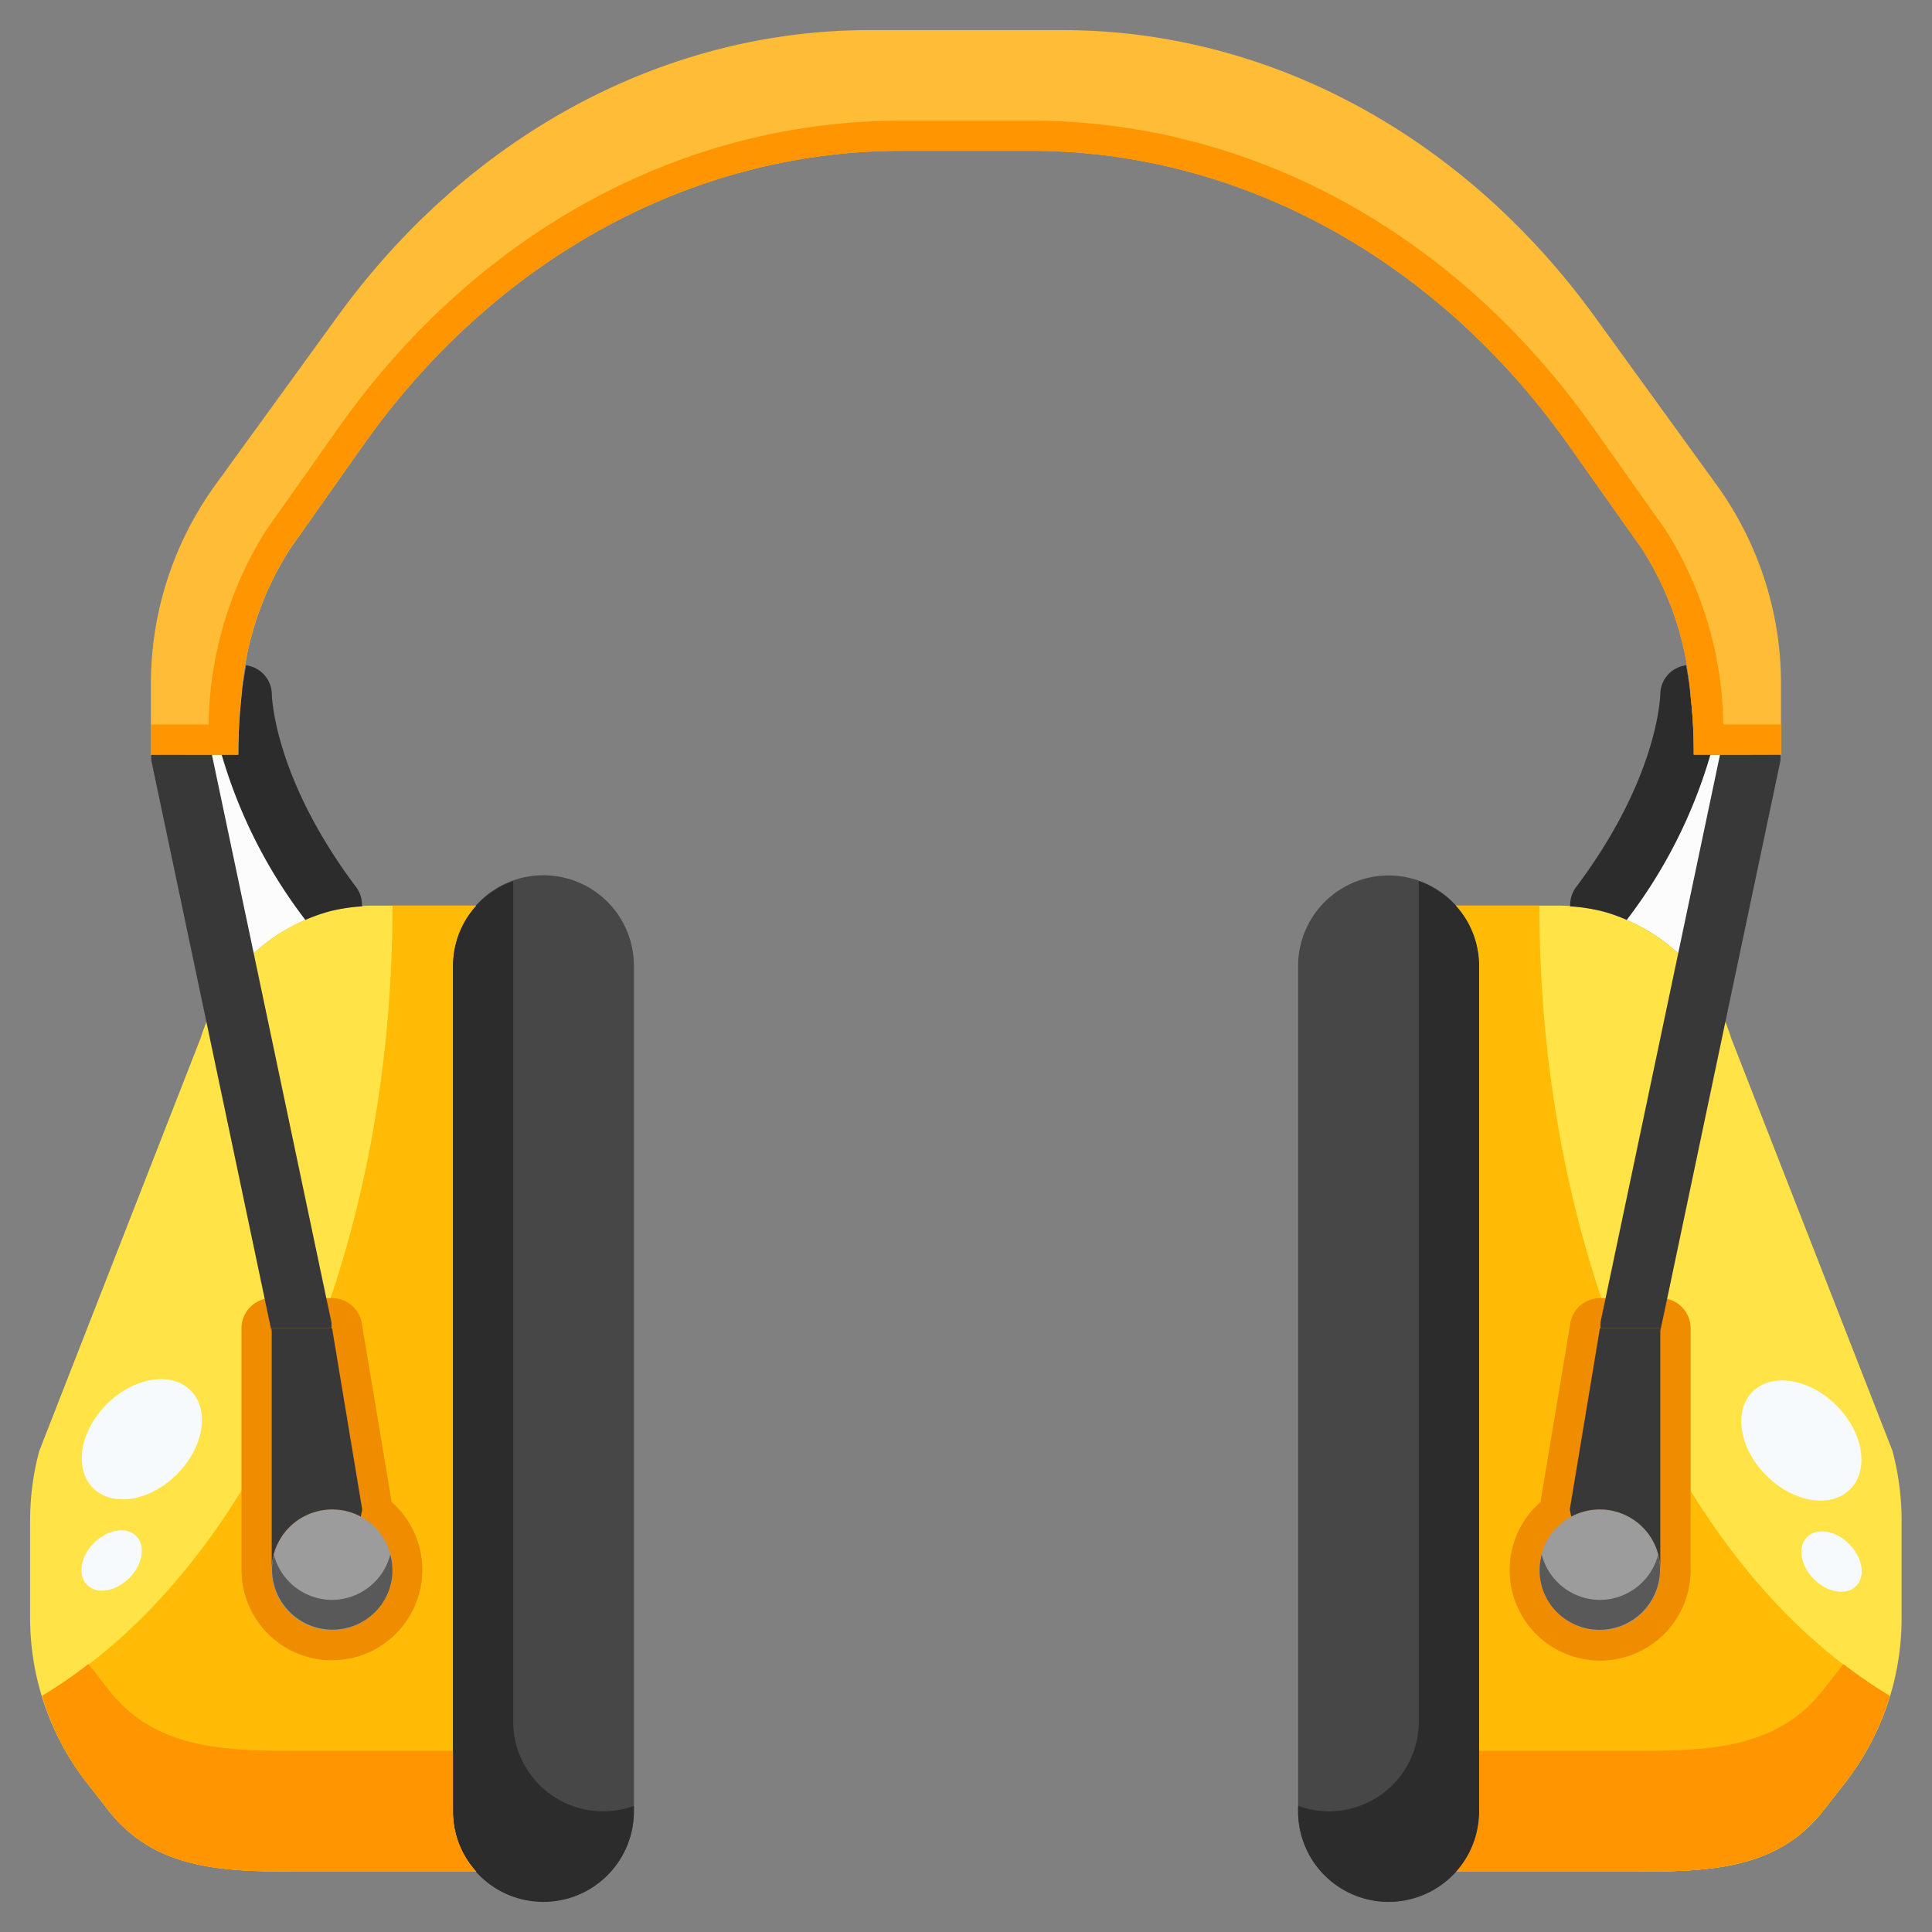 <svg width="19" height="19" fill="none" xmlns="http://www.w3.org/2000/svg"><rect width="100%" height="100%" fill="#808080" stroke="none"/><path d="M2.25 9.653l-.469-2.23h.561c0-.196.01-.392.033-.587.003.086.045.947.89 2.072l.01.048a1.797 1.797 0 00-1.025.697zm14.97-2.229l-.47 2.23a1.797 1.797 0 00-1.023-.698l.008-.048c.847-1.125.888-1.986.891-2.072.023.195.034.391.033.588h.56z" fill="#FCFCFC"/><path d="M1.781 7.422h-.297V6.75a3.34 3.34 0 01.62-1.962l1.218-1.68C4.616 1.326 6.532.296 8.553.296h1.894c2.022 0 3.937 1.03 5.231 2.811l1.217 1.68a3.34 3.34 0 01.62 1.963v.67h-.857c0-.196-.01-.392-.033-.587v-.006a3.058 3.058 0 00-.484-1.44l-.718-1.015c-1.295-1.829-3.236-2.889-5.285-2.889H8.862c-2.049 0-3.99 1.06-5.285 2.889L2.86 5.388c-.28.432-.446.927-.484 1.44v.006a4.911 4.911 0 00-.033.588h-.56z" fill="#FFBC36"/><path d="M14.318 8.905a.88.88 0 01.229.594v8.313a.894.894 0 01-.89.89.89.89 0 01-.891-.89V9.499a.89.89 0 011.552-.594zm-9.636 9.5a.88.88 0 01-.229-.593V9.499a.88.88 0 01.261-.63.89.89 0 011.52.63v8.313a.89.89 0 01-1.552.593z" fill="#474747"/><path d="M18.612 14.27l-1.588-4.063a1.94 1.94 0 00-.276-.556 1.797 1.797 0 00-1.024-.697 1.758 1.758 0 00-.398-.048h-1.01a.88.88 0 01.229.594v8.313a.88.88 0 01-.229.593h1.779c.706 0 1.377-.018 1.831-.593l.223-.285a2.63 2.63 0 00.552-1.621v-.95c0-.232-.03-.463-.089-.686zM4.453 15.438V9.5a.88.88 0 01.229-.594h-1.01c-.134 0-.267.017-.397.048a1.797 1.797 0 00-1.025.697c-.12.17-.214.357-.276.556L.386 14.27c-.06.223-.09.454-.09.686v.95a2.635 2.635 0 00.553 1.62l.223.285c.454.576 1.125.594 1.831.594h1.779a.88.88 0 01-.229-.593v-2.375z" fill="#FFE347"/><path d="M4.682 8.908a.89.89 0 01.365-.243v8.258a.883.883 0 001.187.836v.055a.89.89 0 01-1.78 0V9.5a.88.88 0 01.228-.593z" fill="#2C2C2C"/><path d="M15.139 8.906h-.823a.88.88 0 01.229.594v8.313a.88.88 0 01-.229.593h1.779c.706 0 1.377-.018 1.831-.593l.223-.285a2.58 2.58 0 00.436-.85c-2.015-1.189-3.446-4.217-3.446-7.772z" fill="#FFBB05"/><path d="M17.926 16.624c-.454.576-1.125.594-1.831.594h-1.55v.594a.88.88 0 01-.229.594h1.779c.706 0 1.377-.018 1.831-.594l.223-.285c.197-.254.345-.541.436-.849-.158-.095-.31-.2-.456-.313l-.203.26z" fill="#FF9500"/><path d="M16.33 12.766h-.595a.297.297 0 00-.292.248l-.294 1.758a.89.89 0 101.477.665v-2.374a.297.297 0 00-.297-.297z" fill="#F08C00"/><path d="M15.734 14.844a.594.594 0 110 1.188.594.594 0 010-1.188z" fill="#9C9C9C"/><path d="M16.328 13.063v2.374a.595.595 0 00-.876-.522l-.014-.071.296-1.781h.594z" fill="#383838"/><path d="M17.218 7.423h-.303l-.412 1.957-.713 3.387-.05.236a.313.313 0 000 .06h.587v.03l.067-.314.572-2.72.543-2.576a.298.298 0 000-.061l-.291.001z" fill="#383838"/><path d="M16.657 7.422a5.025 5.025 0 00-.032-.588v-.006a4.402 4.402 0 00-.044-.285.289.289 0 00-.253.281c-.003.086-.05.866-.831 1.904a.291.291 0 00-.055.186c.095.005.19.019.283.04.094.023.185.054.273.093a4.938 4.938 0 00.823-1.625h-.164z" fill="#2C2C2C"/><path d="M15.734 15.734a.594.594 0 01-.572-.445.581.581 0 00.152.568.594.594 0 00.993-.568.594.594 0 01-.573.445z" fill="#595959"/><path d="M3.86 8.906h.823a.88.88 0 00-.229.594v8.313c0 .219.081.43.229.593H2.905c-.707 0-1.378-.018-1.832-.593l-.223-.285a2.584 2.584 0 01-.436-.85C2.43 15.49 3.86 12.462 3.86 8.907z" fill="#FFBB05"/><path d="M1.073 16.624c.454.576 1.125.594 1.832.594h1.55v.594c-.001.22.08.431.228.594H2.905c-.707 0-1.378-.018-1.832-.594l-.223-.285a2.584 2.584 0 01-.436-.849c.158-.095.31-.2.456-.313l.203.26z" fill="#FF9500"/><path d="M2.672 12.766h.594a.297.297 0 01.292.248l.294 1.758a.889.889 0 11-1.477.665v-2.374a.297.297 0 01.297-.297z" fill="#F08C00"/><path d="M3.266 14.844a.594.594 0 100 1.188.594.594 0 000-1.188z" fill="#9C9C9C"/><path d="M2.672 13.063v2.374a.595.595 0 01.876-.522l.014-.071-.296-1.781h-.594z" fill="#383838"/><path d="M1.78 7.422h.304l.412 1.957.713 3.387.05.235a.3.3 0 010 .062H2.67v.03l-.066-.315-.572-2.718-.543-2.577a.3.3 0 010-.061h.29z" fill="#383838"/><path d="M2.344 7.422c0-.196.01-.393.033-.588v-.006c.01-.096.027-.19.043-.285a.29.29 0 01.253.281c.003.086.051.866.832 1.904.039.054.058.12.055.186-.096.005-.19.019-.284.04a1.703 1.703 0 00-.273.093 4.937 4.937 0 01-.823-1.625h.164z" fill="#2C2C2C"/><path d="M3.266 15.734a.594.594 0 00.572-.445.577.577 0 01-.153.568.594.594 0 01-.992-.568.594.594 0 00.573.445z" fill="#595959"/><path d="M14.318 8.908a.89.89 0 00-.365-.243v8.258a.883.883 0 01-1.187.836v.055a.89.89 0 001.78 0V9.5a.88.88 0 00-.228-.593z" fill="#2C2C2C"/><path d="M16.947 7.125a3.668 3.668 0 00-.563-1.907l-.72-1.018c-1.355-1.914-3.37-3.013-5.526-3.013H8.86c-2.156 0-4.17 1.099-5.526 3.013l-.719 1.018a3.668 3.668 0 00-.563 1.907h-.569v.297h.858c0-.197.01-.393.033-.588v-.006a3.058 3.058 0 01.484-1.44l.718-1.015c1.295-1.829 3.236-2.889 5.285-2.889h1.276c2.049 0 3.99 1.06 5.285 2.889l.718 1.015c.28.432.446.927.484 1.44v.006c.023.195.034.391.033.588h.858v-.297h-.57z" fill="#FF9500"/><path d="M1.74 14.499c.265-.266.325-.635.135-.825-.19-.19-.56-.13-.825.135-.265.265-.325.634-.135.825.19.19.56.13.825-.135zm-.469 1.021c.133-.134.163-.32.068-.415-.096-.095-.281-.065-.414.068-.134.133-.164.319-.068.414.095.096.28.066.414-.068zm16.924-.874c.19-.19.13-.56-.135-.824-.265-.265-.634-.326-.825-.135-.19.19-.13.56.136.824.265.265.634.326.824.135zm.058.952c.096-.096.065-.281-.068-.414-.133-.133-.319-.164-.414-.068-.096.095-.065.281.068.414.133.133.318.164.414.068z" fill="#F6FAFD"/></svg>